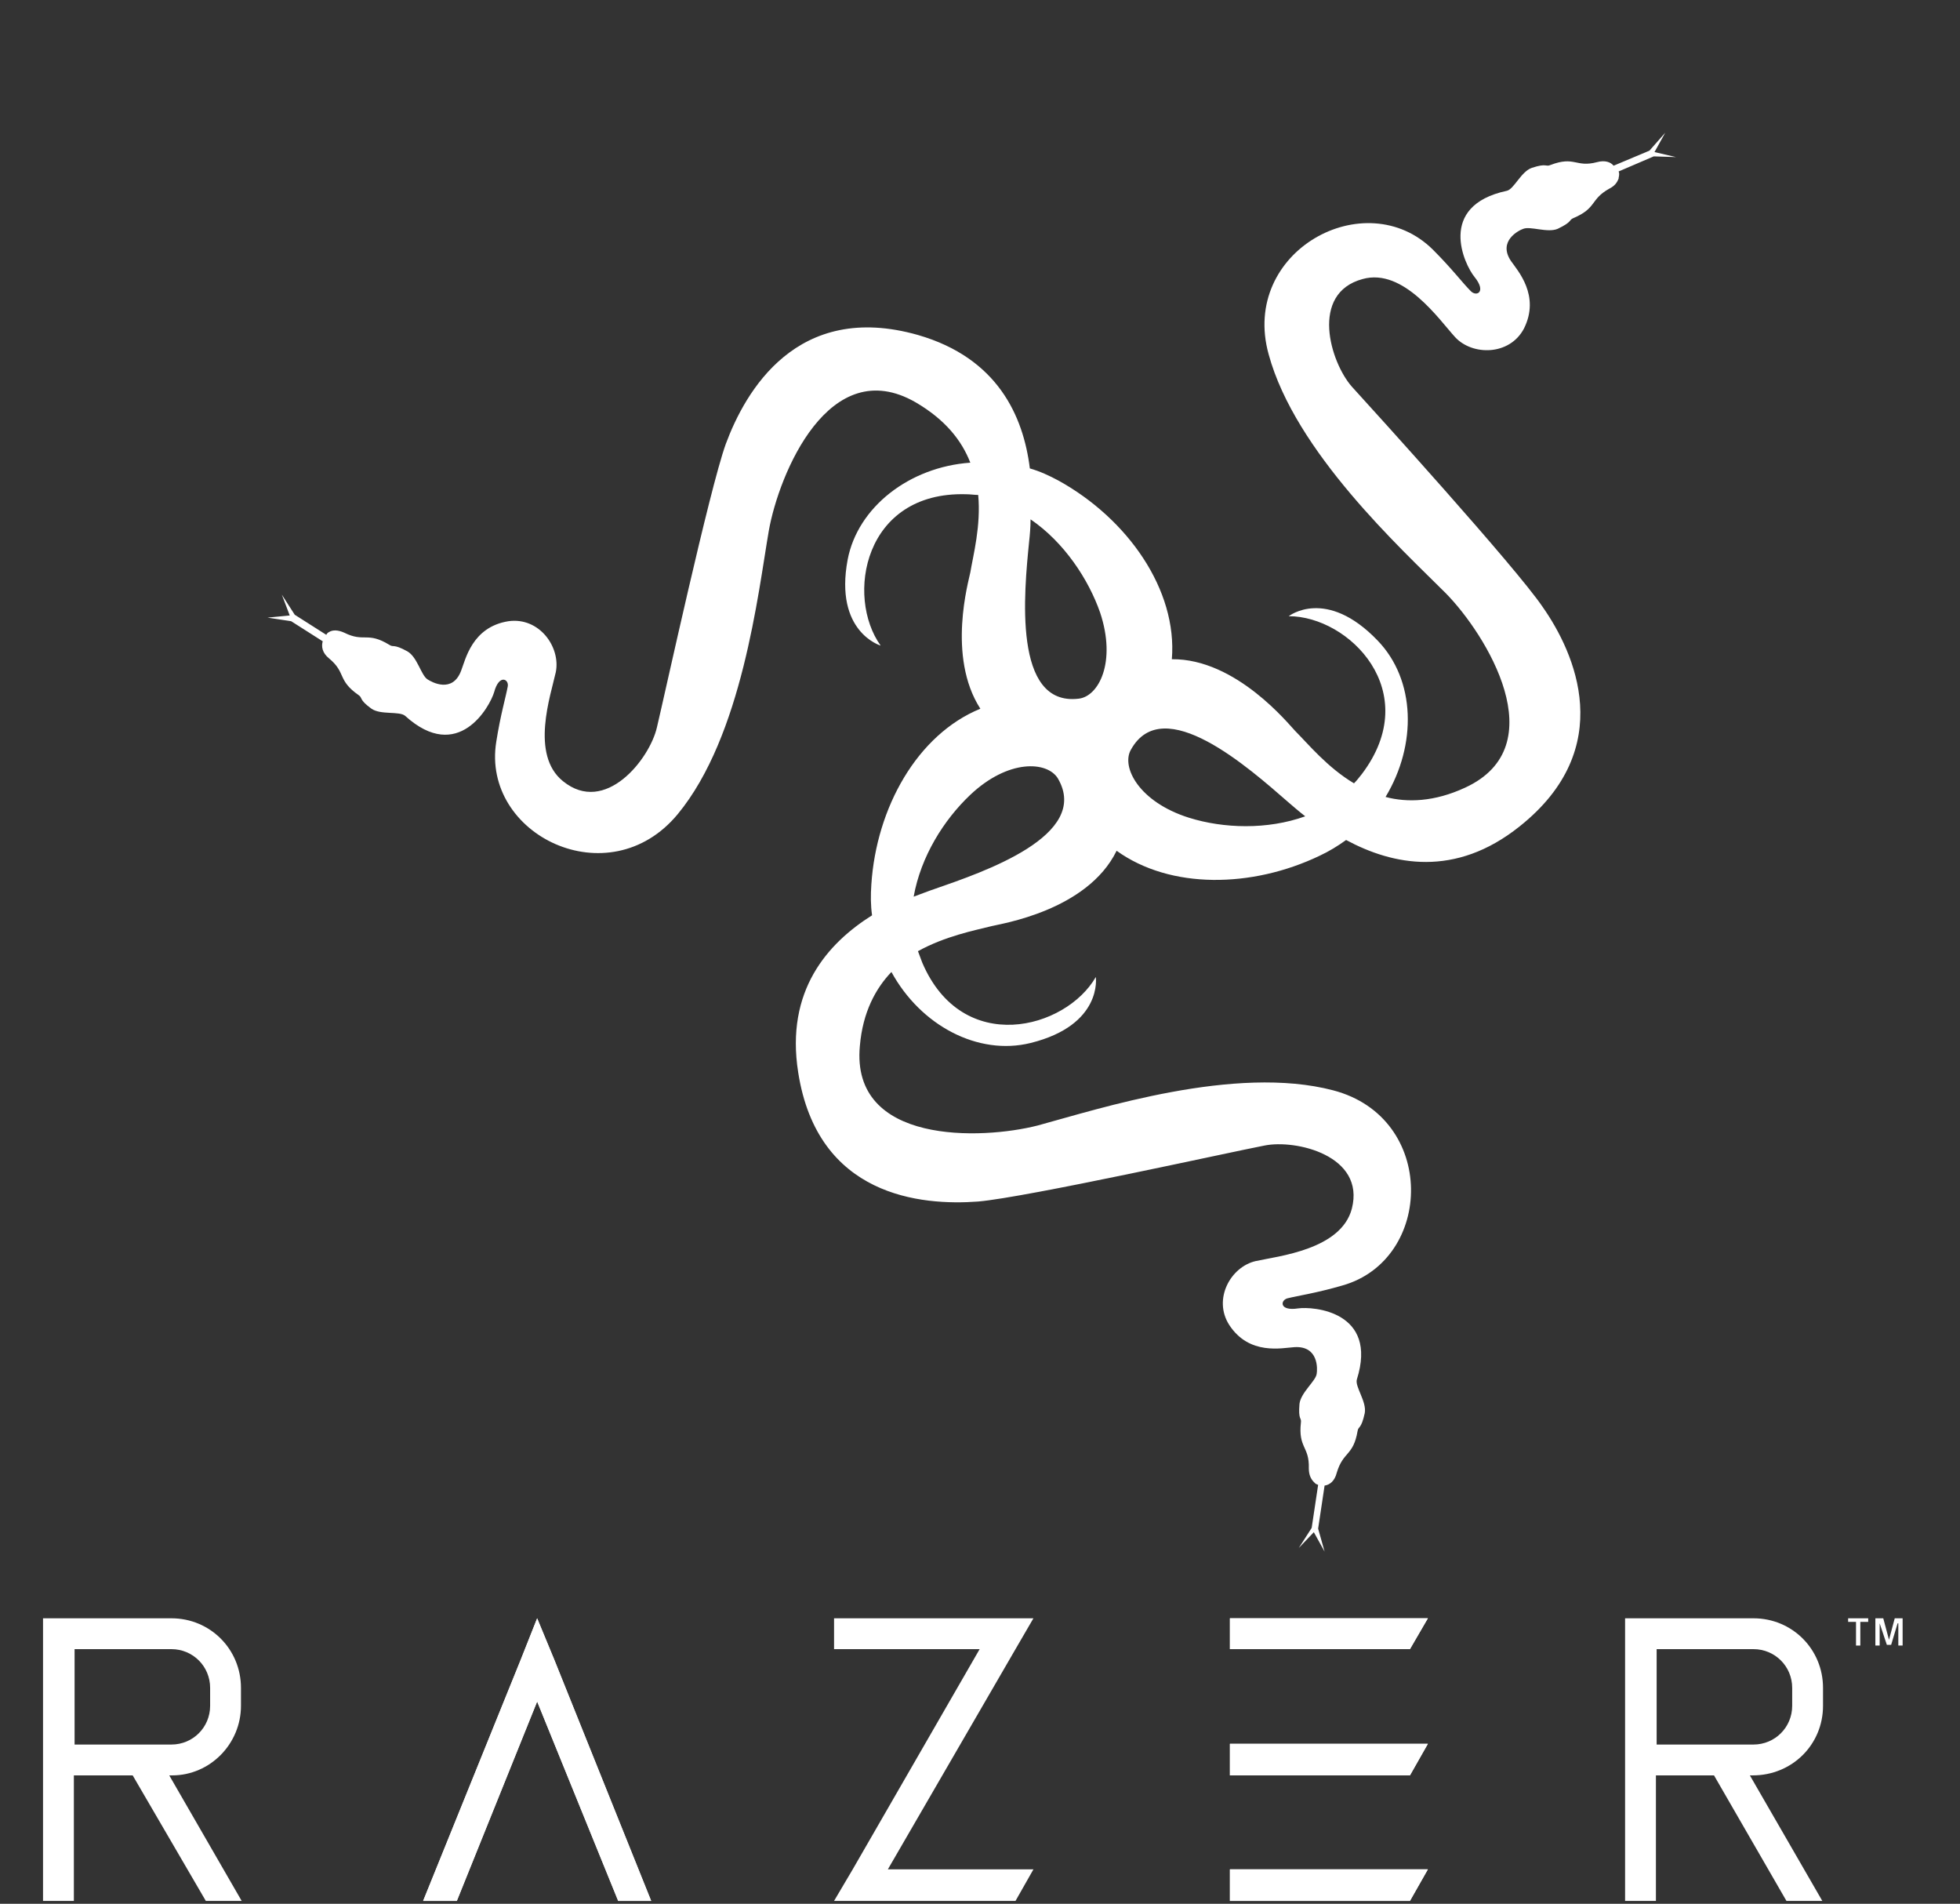 <?xml version="1.0" encoding="utf-8"?>
<!-- Generator: Adobe Illustrator 23.0.3, SVG Export Plug-In . SVG Version: 6.00 Build 0)  -->
<svg version="1.1" id="圖層_1" xmlns="http://www.w3.org/2000/svg" xmlns:xlink="http://www.w3.org/1999/xlink" x="0px" y="0px"
	 viewBox="0 0 273.3 265.4" style="enable-background:new 0 0 273.3 265.4;" xml:space="preserve">
<rect x="0" y="0" width="273.3" height="265.4" fill="#333333" stroke="none"/>
<style type="text/css">
	.st0{display:none;}
	.st1{display:inline;}
	.st2{fill:#FFFFFF;}
	.st3{display:inline;fill:none;stroke:#FFFFFF;stroke-width:3;stroke-miterlimit:10;}
	.st4{display:inline;fill:#FFFFFF;}
</style>
<g id="msi" class="st0">
	<g class="st1">
		<path class="st2" d="M82,261.6c1.2-3.2,2.3-6.1,3.3-9c2.7-7.1,5.4-14.2,8-21.3c1.7-4.6,0-6.9-4.9-6.6c-8.4,0.5-13.7,5.6-16.9,12.7
			c-3.3,7.3-5.8,15-8.7,22.5c-0.3,0.8-1.2,1.8-1.8,1.8c-6,0.1-12,0.1-18.4,0.1c0.3-1,0.4-1.7,0.7-2.3c5.5-14.6,11.1-29.2,16.6-43.8
			c0.6-1.5,1.3-2,3-1.9c6,0.3,9.5,2.2,12.7,7.4c2.3-1.1,4.6-2.4,7-3.4c6.6-3,13.6-4.4,20.9-3.9c5.3,0.4,8.9,2.6,11.6,7.4
			c0.6-0.3,1.3-0.6,1.9-1c8-4.4,16.4-7.1,25.7-6.4c1.6,0.1,3.3,0.4,4.9,1c6.3,2.3,8.7,7.4,6.4,13.7c-3.9,10.6-7.9,21.1-12,31.6
			c-0.3,0.7-1.3,1.6-1.9,1.7c-5.7,0.1-11.5,0.1-17.2,0.1c-0.3,0-0.6-0.2-1.1-0.3c1.5-4,2.9-7.9,4.4-11.8c2.3-6,4.6-12.1,6.9-18.1
			c1.8-4.8,0-7.2-5.1-6.8c-8.5,0.7-13.7,5.9-16.9,13.2c-3.1,7.1-5.6,14.4-8.3,21.7c-0.6,1.6-1.4,2.4-3.3,2.3c-5-0.1-10,0-14.9-0.1
			C83.7,261.8,83,261.7,82,261.6z"/>
		<path class="st2" d="M215.5,215.8c-0.5,1.3-0.9,2.3-1.3,3.4c-1.2,3.1-1.2,2.8-4.3,2.6c-6.4-0.5-12.8-0.9-19.2-1.1
			c-1.9,0-3.9,0.6-5.6,1.4c-3.8,1.7-4.2,5.7-0.7,7.9c3.3,2,6.9,3.6,10.4,5.4c0.9,0.5,1.9,1,2.8,1.4c8.7,4.4,6.5,12.8,1.5,17
			c-5.1,4.2-11,6.6-17.5,7.3c-10.6,1.3-21.2,0.6-31.7-1.2c-0.3-0.1-0.6-0.1-0.8-0.2c0-0.2-0.1-0.4,0-0.5c1.9-6.1,1.9-5.8,8.2-5.2
			c6,0.5,12,0.4,18,0.5c1.2,0,2.5-0.5,3.7-1c1.9-0.8,3.3-2.2,3.5-4.4c0.2-2.1-1.4-3.3-3-4.1c-4.2-2.2-8.5-4.3-12.7-6.4
			c-8.2-4.2-7-12-1.9-16.7c4.5-4.1,10-6.4,16-7.4c11.1-1.7,22.1-0.9,33.1,0.8C214.4,215.3,214.8,215.5,215.5,215.8z"/>
		<path class="st2" d="M239.1,225.8c-1.8,4.7-3.6,9.4-5.3,14c-2.5,6.7-5.1,13.3-7.5,20c-0.5,1.4-1.2,2-2.8,2c-5.8-0.1-11.6,0-17.7,0
			c1.6-4.2,3-8.1,4.5-12c2.6-6.9,5.2-13.8,7.9-20.6c0.3-0.8,1.4-1.8,2.3-1.9c6.1-0.8,12.2-1.5,18.3-2.1
			C238.8,225.3,238.9,225.5,239.1,225.8z"/>
		<path class="st2" d="M243.5,214.1c-0.7,1.9-1.4,3.9-2.2,5.8c-0.2,0.4-0.9,0.6-1.5,0.7c-6.1,0.6-12.3,1.2-18.4,1.8
			c-0.1,0-0.3-0.1-0.6-0.3c0.7-1.9,1.4-3.9,2.2-5.7c0.2-0.4,0.9-0.9,1.4-0.9c6.1-0.6,12.3-1.1,18.4-1.6
			C242.9,213.7,243.1,213.9,243.5,214.1z"/>
	</g>
	<path class="st3" d="M240.4,53.3c-0.8,13.3-2.4,26.6-5.5,39.6c-5.8,24.7-15.6,48.1-33.2,68.8c-14.5,17.1-33.5,29.5-56.7,37.4
		c-1.3,0.4-3.1,0.4-4.4,0c-13.7-4.7-26.1-11.1-37.2-19.3c-13.2-9.7-23.2-21.4-31.4-34.3c-9.3-14.6-15.5-30.1-19.7-46.2
		c-4.6-17.7-6.6-35.6-6.7-53.7c0-2,0.7-3.2,2.8-4.2c15.4-7.8,31.5-14.3,48.2-19.7c13.1-4.3,26.5-7.7,40.2-10.4
		c5.3-1.1,10.2-0.2,15.2,0.7c20.2,3.9,39.5,9.8,58.2,17.3c9.5,3.8,18.5,8.2,27.8,12.4c1.8,0.8,2.4,1.9,2.3,3.6
		C240.2,47.9,240.4,50.6,240.4,53.3z"/>
	<g class="st1">
		<path class="st2" d="M80.4,85c0.3-1.5,0.6-3.1,1.1-4.6c0.4-1.4,1-2.8,1.4-4.3c0.6-2.2-0.2-3.6-2.6-4.6c-1.3-0.5-2.7-0.9-3.9-1.5
			c-1.2-0.6-2.2-1.3-3.2-2c-1-0.6-2-1.3-2.9-2c-0.5-0.3-1.3-0.7-1.3-1.2c-0.2-3.4-2.1-5.2-6.2-5c3.4-1.6,8.5-0.1,9.6,2.8
			c1,2.5,3.4,3.2,5.7,4.2c0.2-0.1,0.4-0.2,0.6-0.3c-0.4-0.8-0.7-1.7-1.3-2.4c-2.1-2.7-3.2-5.4-1.3-8.6c0.2-0.4-0.3-1.3-0.7-1.6
			c-0.5-0.4-1.3-0.5-2.1-0.7c2.8-0.9,7.1,1.5,7.3,3.9c0,0.2,0.1,0.5,0,0.6c-3.2,2.6,0.1,4.6,1.3,6.9c0.1-1.1,0.1-2.2,0.2-3.3
			c0.2-2.3,0.6-2.6,3.3-2.6c0.4,0,1.1-0.9,1-1.2c-0.3-0.8-1-1.6-1.5-2.3c0.1-0.1,0.3-0.3,0.4-0.4c1.3,1.2,2.9,2.2,3.9,3.6
			c1.3,1.8,0.3,3.5-2.1,3.9c-2.3,0.4-2,2.1-1.7,3.2c0.3,1.2,1.1,2.5,2.2,3.1c0.7,0.4,2.6-0.3,3.4-1c2.3-2,4.3-4.3,6.5-6.4
			c0.2,0.1,0.4,0.2,0.5,0.3c-1.7,0.5-3.5,1-5.2,1.6c4.8-4.5,10.7-7.3,17.2-9c6.4-1.7,13-2.7,19.5-4c-2.3-0.3-4.9-0.7-7.5-1.1
			c0-0.1,0-0.2,0-0.4c7-1.2,14-2.5,20.5-3.6c-3.3-3.1-6.5-6.2-9.7-9.2c0.2-0.2,0.3-0.4,0.5-0.6c6.7,3.8,13.6,7.1,21.5,8.8
			c-6.8-4.4-12.8-9.4-15.6-16.8c0.6,0.5,1.2,1,1.7,1.5c6.5,6,13.8,11,22.7,13.9c2.8,0.9,5.5,1.2,8.5,0.7c2.1-0.4,4.5,0.3,6.7,0.8
			c0.7,0.1,1.3,1.2,1.6,1.9c1,2.5,2.2,4.8,6,4.5c0.4,0,1,0.2,1.1,0.5c1.1,1.7,2.5,1.8,4.4,1.1c0.5-0.2,1.3,0,1.8,0.3
			c1.7,1,3.3,2.1,4.9,3.3c0.9,0.6,1.6,1.4,2,2.4c-1.2-0.5-2.3-0.9-3.7-1.5c-0.5,2.5,0.2,5.1-2.1,7.3c-0.5-1.6-1-3-1.5-4.5
			c-1.9,1-3.7,2-5.7,3.1c0.1-0.6,0.1-0.8,0.2-1c0.3-0.7,0.6-1.5,1-2.2c-1.1-0.2-2.2-0.7-3.1-0.5c-2.1,0.5-4,1.3-6,2
			c-1.8-2.1-2.7-2.4-4.7-1.1c-1.1,0.7-1.3,1.5-0.1,2.2c0.8,0.5,1.9,0.7,2.9,0.9c1.5,0.4,3.2,1.1,4.6,0.9c3.7-0.5,3.9,2.4,5.4,3.8
			c0.9,0.8,1.5,0.8,2.2,0.1c0.7-0.6,1.1-1.4,1.6-2.2c1.7,2.1,3.5,4.4,1.5,7c-0.9,1.2-2.3,2.1-3.9,3.4c-0.5-3.8-1.2-4.3-5-3.8
			c-1.5,0.2-3,0.4-5.1,0.7c1.7-1.3,2.9-2.2,4.3-3.3c-2.8-1.3-5.1-2.4-8-2.3c-1.1,0-2.2-0.1-3.3,0c-1.5,0.1-3.2,0.1-4.5,0.6
			c-3.7,1.3-7.8,0.6-10.3-2.1c-2.1-2.2-1.5-5.4,1.4-7.1c0.8-0.5,1.6-0.9,2.6-1.4c-4.5,0-5.8,1-7.7,5.7c-2.1-0.4-4.3-0.8-6.5-1.1
			c-11.9-1.5-23.4-0.9-34.3,4c-11.8,5.3-18.4,14.2-21.9,25C87,102,89.5,112.8,97,122.9c0.4,0.5,0.7,1,0.8,1.7
			c-7-4.7-11.5-11.1-15.1-18.4c-0.4,0.7-0.6,1.1-0.8,1.5c-0.2,0.4-0.3,0.8-1,1.4c-0.4-0.8-0.9-1.6-1.1-2.5
			c-0.9-3.7-0.1-7.3,1.1-10.8c1.7-4.8,3.7-9.5,5.7-14.6c-2,1.4-3.8,2.7-5.5,4C80.8,85.1,80.6,85.1,80.4,85z M178.2,50.5
			c0.2-0.2,0.3-0.4,0.5-0.6c-0.3-2.2-1.1-2.6-5.2-1.9C175.1,48.9,176.7,49.7,178.2,50.5z"/>
		<path class="st2" d="M174.6,162.9c-3.9-0.3-6.4-2.6-7.8-7.1c-0.8,0.4-1.6,0.6-2.3,1c-1.2,0.8-2.3,1.6-3.5,2.4
			c-2.8,1.9-5.8,2.8-9.4,2c-2.2-0.5-2.3-0.2-2.4,1.8c0,1.1-0.5,2.2-1.1,3.2c-0.9,1.5-2.1,3-3.2,4.6c-2.5-3.4-1.6-6.7,0.6-10.5
			c-1.8,0.3-3.2,0.3-4.3,0.7c-3.2,1-5.7,0.7-7.5-2.1c-0.2-0.3-0.8-0.5-1.7-1.1c0.3,4-3.4,4.7-5.9,6.4c-1,0.7-1.9,1.6-2.9,2.4
			c-1.5-2.8-0.1-5.8,5.1-10.6c-2.3-0.4-4.6-0.4-6.3-1.2c-1.6-0.8-2.6-2.5-4-4c-0.9,3.2-4.5,3.1-7.3,4.3c-1.4,0.6-2.8,1.4-4.5,2.3
			c0.8-5.1,3.8-8.5,9.6-10.1c-2.5-1.8-4.8-3.1-6.6-4.8c-2.2-2-0.1-4.5,0-6.8c-0.5,0-0.8,0-0.8,0c-1.3,2.8-4.4,3.1-7.1,4.1
			c-2.2,0.8-4.2,2-6.3,3c-0.4-4.8,3.8-9.3,11-11.1c-1.4-0.6-2.5-1.1-3.2-1.5c1.3-3.3,2.6-6.5,3.7-9.9c1.2-3.8,4.8-4.4,8.5-5.1
			c0.5-0.1,1-0.1,1.6-0.1c2.8-0.2,5.6-0.1,7,2.4c1.5,2.6,1.2,5.2-0.5,7.6c-1.7,2.4-4.3,3.1-7.3,2.9c-2.8-0.2-4.3-1.9-3.6-4.2
			c0.7,0.4,1.3,0.8,2.1,1.1c1.4,0.5,2.9,0.7,3.7-0.7c0.8-1.5-0.4-2.3-1.8-2.8c-2.7-0.9-7,0.9-7.9,3.3c-0.7,1.9,0.4,3.8,2.6,4.5
			c4.3,1.4,8.2,0.5,11.8-1.9c0.6-0.4,1.2-0.9,2.3-1.6c0,1.6,0,2.7,0,3.9c0,1.3,0.2,2.7,1.8,3c1.4,0.3,3.4,0.4,4.4-0.3
			c1.2-0.8,1.6-2.4,2.3-3.8c0.1-0.2-0.5-0.7-0.9-1c-1.6-1.5-1.4-3.4,0.6-4.3c1.7-0.8,3.7-1.2,5.7-1.4c-1,0.8-2.1,1.7-3.3,2.6
			c3.7,1.5,3.9,2.2,2.1,5c-0.5,0.8-1.1,1.6-1.8,2.6c4.6-1.3,7-3.9,5.8-5.8c2.2-2.7,7.6-3.2,10.4-0.9c-0.6-0.1-0.9-0.1-1.2-0.2
			c-3.2-0.6-3.3-0.4-3.9,2.3c-0.7,3.2-3.6,4.6-6.6,5.9c-0.9,0.4-1.8,1-2.5,1.7c2.8,0.6,5.4,1,7.9-0.7c3.3-2.3,9-1.6,11.1,1.6
			c-0.7-0.3-1.3-0.4-1.8-0.6c-2.9-1-4.6-0.7-6.5,1.5c-1,1.2-2,1.8-3.7,1.4c-0.6-0.2-1.6,0-2.2,0.3c-2.2,1.1-4.4,1-6.7,0.4
			c-1.5-0.4-3.1-0.5-4.6-0.5c-3.2,0-4.6,1.8-3.7,4.4c2.2,5.8,7.1,8.8,13.8,9.4c11.8,1.1,22.9-1.1,33.2-6.2c4.5-2.2,7.3-5.8,9.9-9.6
			c3.5-5.2,6.6-10.5,8.3-16.4c0.7-2.2,1-4.5,1-6.7c0-4.4-3-7.4-8-7.6c-3.9-0.2-7.9,0.2-11.9,0.5c-0.6,0-1.3,0.8-1.5,1.4
			c-0.4,1.3-0.2,2.7,1.4,3.2c1.8,0.6,3.7,0.8,5.6,1.1c0.7,0.1,1.4,0,2.6,0c-8.7,6.3-24.8,1.6-27.5-7.7c0.5,0.5,0.9,1,1.4,1.5
			c2.8,2.6,5.9,4.6,10.2,4.6c1.5,0,2.7-0.4,2.8-1.9c0.1-1.3,0-2.5-2-3c-4.6-1.1-7.6-3.5-8-7.9c0-0.3,0-0.5,0-0.8
			c0-0.1,0.1-0.2,0.4-0.7c0.4,0.9,0.6,1.5,0.9,2.1c0.8,2,2.2,3.4,4.3,4.2c3.7,1.4,8.3-0.5,8.9-3.9c0.1-0.8-0.6-2.2-1.4-2.6
			c-2.3-1.1-4.9-1.8-7.4-2.7c-0.8-0.3-1.7-0.4-2.8-0.7c8.6-1.8,20,2.5,21.8,8.6c-1.8-0.1-3.7-0.3-5.5-0.4c-0.6,0-1.4-0.1-1.7,0.1
			c-0.8,0.6-1.3,1.4-1.9,2.1c0.7,0.3,1.5,0.8,2.2,0.8c2.9-0.1,5.8-0.5,8.7-0.7c4.5-0.3,8.7,0.2,11.3,3.7c2.6-1.5,5.1-2.9,7.6-4.3
			c0.6,2.6-0.8,5-3.5,5.6c-2.1,0.5-2.6,1.3-1.7,2.9c1,1.8,0.3,3.4-0.7,5c-0.7,1.2-1.2,2.5-1.8,3.9c3.5-0.5,6.5-1,9.8-1.5
			c-1.3,3.1-4.3,4.7-7.7,4.3c-1.9-0.2-2.7,0.2-3,1.9c-0.5,3.3-2.1,6.2-5,8.5c-0.7,0.5-1.1,1.3-1.8,2.1c3.7,0.7,7,1.3,10.3,1.8
			c-1.7,2.4-5.9,3.4-9.3,2.2c-3-1-3-1-3.9,1.7c-0.5,1.4-1,2.7-1.3,4.1c-0.8,4.5-4.6,6-9,7c-1.4,0.3-2.9,0.6-4.3,1
			c-0.9,0.3-1.8,1-0.7,1.7c1.6,1,2,2.3,2.4,3.8C173.3,160.5,174,161.6,174.6,162.9z"/>
		<path class="st2" d="M170.7,78.1c-14.6,10.9-30.8,16.7-50.5,11.3c6.1,3.7,12.9,5.1,20.2,5c7.3-0.1,14.1-2,20.9-4.8
			c-3.1,3.6-14.5,7.7-22.2,7.9c-8.4,0.2-15.8-2.3-23.1-5.4c-0.2,0.1-0.4,0.3-0.6,0.4c0.7,0.9,1.2,1.9,2,2.6c4.8,3.8,10.6,6,17,7
			c3.4,0.5,6.9,0.5,10.3,0.8c-6.2,1.2-12.2,0.8-18.3-0.5c-6.2-1.3-10.8-5-15.6-8.3c-0.2,0.3-0.5,0.5-0.7,0.8
			c3.9,7,9.1,12.9,18.2,15.5c-5.6,1.6-16.2-5.7-23.7-15.8c0.6,1.8,1.1,3.6,1.9,5.3c2.4,4.6,6,8.5,10.4,11.9c0.5,0.4,0.8,0.9,1.2,1.3
			c-0.6,0.3-1.1,0.8-1.8,1c-2.2,0.5-4.5,0.9-6.8,1.3c-2.2,0.4-3.5,1.6-4.2,3.4c-0.9,2.2-1.8,4.4-2.7,6.6c-0.2,0.4-0.5,0.7-1.1,1.5
			c-1.2-2-2.4-3.7-3.3-5.6c-3.7-7.3-5.9-14.8-5.7-22.9c0.4-13.9,11.7-28,26.5-33.1c0.2-0.1,0.4-0.1,0.9-0.1
			c-2.3,2.5-4.6,4.7-6.6,7.2c-1.8,2.3-5.2,4.1-3.8,8.3c1.8-1.5,3.3-2.7,4.9-4c3.1,5.1,8.8,5.8,14.4,5.8c11.9,0,23.1-2.6,33.2-8.2
			c2-1.1,3.7-2.5,6-3.6c-0.3,0.4-0.6,0.9-0.9,1.3c-6.5,6.7-15,10.6-24.6,12.3c-5.7,1-11.6,1-17.3,1.4c-0.9,0.1-1.9,0-2.9,0
			c-0.1,0.2-0.1,0.4-0.2,0.5c1.3,0.4,2.5,0.9,3.8,1.1c11.2,2,21.9,0.3,32-3.9c4.2-1.7,8.2-3.9,12.3-5.9
			C170.5,77.7,170.6,77.9,170.7,78.1z"/>
	</g>
</g>
<g id="corsair" class="st0">
	<path class="st4" d="M95,63.3C81.2,62.6,64.9,71.8,59.7,75c8.1,9.7,10.5,30.2,11.2,38.9c14.6-14.7,25.8-15.6,33-13.9
		c-0.3-6.7-1.3-24.1-6.3-36C96.7,63.5,95.9,63.3,95,63.3 M90.7,114.4C71.6,119,61,125.8,58.2,127.7c0.6,3.6,0.8,7.6,0.8,11.6
		c0,21-6,45.2-8.8,55.4c13-10.4,24.8-18,35.1-22.7C88.7,155.6,92.7,132.5,90.7,114.4 M169,166.2c3.9-5.2,6.6-10.5,8.4-16.1
		c-5,1.5-10.9,3.8-17.5,7.3C164.9,159.7,167.6,163.5,169,166.2 M135.6,43c-15.6-1-33.9,8.6-39.4,11.6c1.5,1.8,2.8,4.1,3.9,6.5
		c0.4,0.8,0.7,1.7,1.1,2.7c0.4,1.1,0.8,2.2,1.1,3.4c3.6,11.4,4.6,25,4.9,31.6c1.3-1.3,2.5-2.4,3.8-3.4c0.6-0.4,1.1-0.8,1.5-1.3
		c0.6-0.4,1.1-0.8,1.5-1.3c9.8-7.6,19.2-10.5,27.9-8.8C142,78.8,141.3,57.7,135.6,43 M126.5,98.4c-4.5,1.1-8.4,2.4-11.9,3.8
		c-0.6,0.1-1.1,0.4-1.7,0.6c-1.1,0.4-2.1,0.8-3.1,1.3c-0.7,0.3-1.4,0.6-2.1,0.8c-1.3,0.6-2.4,1-3.4,1.5c-0.1,0-0.3,0.1-0.4,0.1
		c-2,1-3.6,1.8-5.2,2.7c-2,1-3.4,2-4.2,2.5c-0.3,0.1-0.6,0.4-0.8,0.6c0,0.4,0.1,0.8,0.1,1.4c0.4,3.8,0.7,7.6,0.7,11.6
		c0,15.3-2.8,32-5.8,44.9c-0.1,0.7-0.3,1.3-0.4,2c-0.1,0.7-0.3,1.4-0.4,2.1c-1.3,5.3-2.5,10-3.4,13c13.2-10.5,25-18.5,35.5-23.8
		C124.4,145.3,129,118.7,126.5,98.4 M145.3,88.2c-0.7,0.3,2.7-1.1,2.7-1.1 M188.9,26.7c-2.9-4.9-6.7-7.6-11.2-8
		c-17.7-1.5-38.7,9.7-44.7,13c1.8,2.2,3.5,5,4.8,8.1c0.3,0.6,0.6,1.3,0.8,2c0.3,0.7,0.6,1.4,0.7,2.1c3.1,8.6,4.6,18.5,5.3,26.6
		c0.4,4.2,0.6,8,0.7,10.5c0.3-0.3,0.6-0.6,0.8-0.8c0.6-0.6,1.1-1.1,1.7-1.5c24.8-22.3,40-14,46.8-10.4c0.4,0.3,1,0.6,1.4,0.7
		c0.1-1.3,0.3-3.5,0.3-6.3C196.6,53.4,195,37,188.9,26.7 M145.3,88.2c-3.6,1.5-6.7,3.1-9.1,4.3c-2,1.1-3.6,2.1-4.8,2.8
		c-0.8,0.6-1.4,0.8-1.8,1.1c0,0.3,0.1,0.7,0.1,1c0.6,4.3,0.8,8.8,0.8,13.6c0,17.1-3.2,36-6.5,50.5c-0.1,0.7-0.3,1.4-0.4,2.1
		c-0.1,0.7-0.3,1.4-0.4,2.1c-1.4,6.2-2.8,11.2-3.8,14.7c11.9-9.5,22.3-16.7,31.4-22c0.8-0.4,1.7-1,2.4-1.4c0.7-0.4,1.5-0.8,2.2-1.3
		c8.8-4.9,16.4-7.9,22.9-9.5c0.7-0.1,1.3-0.3,2-0.4c0.6-0.1,1.1-0.3,1.8-0.4c7.9-1.5,13.7-1.1,18.1,0.4c7.7,2.5,11.4,7.7,13,11.1
		c9.7-12.6,12.9-27.1,12.9-40.4c0-20.3-7.2-37.9-9-42.2c-31.8,0.6-54.7,7-69.1,12.9 M45.1,252.8l-0.4,6.3c-3.9,1.8-7.2,4.2-16.6,4.2
		c-13.5,0-22.4-8.6-22.4-22.2c0-14.6,10.1-20.9,22.4-20.9c4.5,0,8.8,1.1,13,2.1c0.4,0.1,1.8,0.3,2.4,0.3v11.5h-2.2
		c-0.8-6.9-5.3-11.1-12.3-11.1c-8.8,0-13.7,8-13.7,18.4c0,9.3,5.6,18.9,15.8,18.9c5,0,10.9-2.7,12.9-7.9h1.1 M89.4,241.8
		c0,13.9-7.9,21.7-21.2,21.7c-14.2,0-21.2-7.4-21.3-21.9c0.1-13.7,7.4-21.2,21.7-21.2C82.1,220.4,89.4,228,89.4,241.8z M56.6,240.6
		c0,14.7,5.5,20.3,11.9,20.3c8.3,0,11.4-8.7,11.4-17.4c0-14.6-5.5-20.5-11.9-20.3C61.2,223,56.6,228,56.6,240.6 M95.3,259.1v-34.4
		l-5.8-1.1v-2.2h19.1c9,0,15.1,2.7,15.1,11.2c0,5.6-4.1,8.6-7,10.2c4.9,12.1,9.4,18.4,12.8,19.2l-0.7,1.5l-12.1-2.7
		c-3.4-5-6.2-10.4-8.7-15.8c-1.4,0.1-2.8,0.1-4.1,0v14l6,1.1v2.2H89.6v-2.2L95.3,259.1z M103.9,242.2c1,0.4,2,0.4,2.9,0.4
		c5.2,0,8.3-3.2,8.3-8.3c0-7.9-3.9-10.4-10.5-10.4h-0.8v18.2 M155.9,233.1h-2.1c-0.4-5.2-2.5-10-8.4-10c-3.8,0-6.6,2-6.6,6
		c0,10.4,19.5,6.3,19.5,21.5c0,7.6-6.3,12.9-14,12.9c-4.1,0-8.3-1.1-11.9-3.2c0-3.4,0-6.9-0.4-10.2h2.4c0.7,5.2,3.1,10.8,9.5,10.8
		c4.6,0,7.4-2.7,7.4-7.2c0-8.7-18.9-7.3-18.9-20.5c0-8.6,5.5-12.8,13.6-12.8c3.4,0,6.9,1.1,10,2.5V233.1 M157.7,262.5v-2.2l4.8-1.1
		l14.3-38.7h5.2l14.9,38.7l4.8,1.1v2.2h-20.1v-2.2l5.5-1.1l-3.9-10.8h-13l-3.6,10.8l5.5,1.1v2.2H157.7z M171.1,245.1h10.7l-5.6-14.3
		L171.1,245.1 M218.3,224.8v34.4l5.8,1.1v2.2h-20.2v-2.2l5.8-1.1v-34.4l-5.8-1.1v-2.2h20.2v2.2L218.3,224.8 M233.1,259.1v-34.4
		l-5.8-1.1v-2.2h19.1c9,0,15.1,2.7,15.1,11.2c0,5.6-4.1,8.6-7,10.2c4.9,12.1,9.4,18.4,12.8,19.2l-0.7,1.5l-11.9-2.7
		c-3.4-5-6.2-10.4-8.7-15.8c-1.4,0.1-2.8,0.1-4.1,0v14l6,1.1v2.2h-20.5v-2.2L233.1,259.1z M241.6,242.2c1,0.4,2,0.4,2.9,0.4
		c5.2,0,8.3-3.2,8.3-8.3c0-7.9-3.9-10.4-10.4-10.4h-0.8V242.2"/>
</g>
<g id="log" class="st0">
	<g class="st1">
		<g>
			<g>
				<path class="st2" d="M405,222.4c-0.3-0.4,0-0.8,0.4-0.9c0.9-0.3,1.4-0.4,1.4-0.9c0-5.9,0.3-6.3-0.6-6.4
					c-3.9-0.1-7.9,0.3-11.7-0.3h-0.1c-7.1-2.2-15.5,0.1-20,6.2c-5.3,6.7-4.8,17.3,1.2,23.3c6.3,6.7,17.6,7.3,24.9,1.7
					C407.4,239.9,409.3,229.6,405,222.4z M392.3,240c-4.9,1.8-10.8-1.2-12.4-6.2c-1.7-4.8,1.2-10.4,5.9-12c4.6-1.7,10.3,0.8,12,5.3
					C400.1,232,397.4,238.4,392.3,240z"/>
			</g>
		</g>
	</g>
	<g class="st1">
		<g>
			<g>
				<path class="st2" d="M328.5,200.6c0-0.4-0.3-0.6-0.6-0.6c-2.4,0-4.8,0-7.2,0c-0.4,0-0.6,0.3-0.6,0.6c0,15.5,0,31,0,46.5
					c0,0.4,0.3,0.6,0.6,0.6c2.4,0,4.8,0,7.2,0c0.4,0,0.6-0.3,0.6-0.6C328.7,231.7,328.7,216.1,328.5,200.6z"/>
			</g>
		</g>
	</g>
	<g class="st1">
		<g>
			<g>
				<path class="st2" d="M399.2,249.9c-0.4,0-0.6,0.3-0.6,0.5c-0.1,1.3-0.4,2.7-1,3.9c-4,8.4-17.4,6.4-18.2-3.9
					c0-0.4-0.3-0.6-0.6-0.6c-2.4,0-4.9,0-7.3,0c-0.4,0-0.6,0.3-0.6,0.6c0.1,15.2,18.5,22.5,29.9,13.4c4.1-3.2,6.3-8.2,6.6-13.4
					C407.4,249.7,407,249.9,399.2,249.9z"/>
			</g>
		</g>
	</g>
	<g class="st1">
		<g>
			<g>
				<path class="st2" d="M365.8,221.9c-3.7-6.6-11.7-9.9-19.1-8.6c-3.3,0.5-6.6,2.1-9,4.2c-7,5.9-7.9,17.4-2.1,24.5
					c8.6,11.2,28.5,8.1,32.1-6.6C368.6,230.9,368.1,226,365.8,221.9z M355.2,239c-4.5,3.1-11.3,1.4-13.8-3.5
					c-3.1-5.2,0.1-12.6,6.1-13.9c3.9-1,8.2,0.6,10.3,4C360.9,229.9,359.6,236.3,355.2,239z"/>
			</g>
		</g>
	</g>
	<g class="st1">
		<g>
			<g>
				<path class="st2" d="M505,236.6c-2.8,3.1-7.3,4.9-11.3,3.3c-4.9-1.5-7.5-7.3-5.8-12.1c1.5-5.5,9.7-10.2,17.3-2.6
					c0.3,0.3,0.6,0.3,0.9,0c1.7-1.7,3.3-3.3,5-5c0.3-0.3,0.3-0.6,0-0.9c-8.5-9.5-22.5-7.6-28.7,0.6c-5.7,7.3-4.5,18.9,3,24.7
					c7.5,6.2,19.7,5.2,25.8-2.3c0.3-0.3,0.1-0.6,0-0.9C506,236.6,505.6,235.9,505,236.6z"/>
			</g>
		</g>
	</g>
	<g class="st1">
		<g>
			<g>
				<path class="st2" d="M446.9,217.5c-8.1,7.1-7.9,21.8,1,28.1c7.9,5.4,19.4,4,26.1-2.7c0.3-0.3,0.3-0.6,0-0.9
					c-5.2-4.9-5.2-5.4-5.8-4.8c-6.8,6.6-15.2,4.9-17.9-1.8c-0.5-1.4,0.6-0.8,25.1-0.9c0.4,0,0.6-0.3,0.6-0.6
					C477,212.6,456.7,208.6,446.9,217.5z M466.3,227.4c-5.3,0-10.6,0.1-15.7,0c-0.4,0-0.8-0.5-0.6-0.9c2.7-6.8,10-7.1,14-4.2
					c1.4,1,2.3,2.6,3,4.2C467.1,227,466.9,227.4,466.3,227.4z"/>
			</g>
		</g>
	</g>
	<g class="st1">
		<g>
			<g>
				<path class="st2" d="M546.8,228.6c0-16.5-15.6-18.4-22.9-12.4c-0.4,0.4-1,0-1-0.5c0-5,0-10,0-15.1c0-0.4-0.3-0.6-0.6-0.6
					c-2.4,0-4.9,0-7.3,0c-0.4,0-0.6,0.3-0.6,0.6c0,15.6,0,31,0,46.6c0,0.4,0.3,0.6,0.6,0.6c2.4,0,4.9,0,7.3,0c0.4,0,0.6-0.3,0.6-0.6
					c0-6.1,0-12.1,0-18c-0.1-9.8,15.7-10.8,15.3,0c0,6.1,0,12.1,0,18c0,0.4,0.3,0.6,0.6,0.6c7.7,0,8,0.3,8-0.6
					C546.8,240.9,547,234.8,546.8,228.6z"/>
			</g>
		</g>
	</g>
	<g class="st1">
		<g>
			<g>
				<path class="st2" d="M412.9,199.2c-4.2,1.2-5.2,7.7-1.4,10c3.3,2.4,8.9-0.1,8.9-4.4C420.7,201,416.5,197.9,412.9,199.2z"/>
			</g>
		</g>
	</g>
	<g class="st1">
		<g>
			<g>
				<path class="st2" d="M418.3,214.1c-2.4,0-4.8,0-7.2,0c-0.9,0-0.5-1.4-0.6,33c0,0.4,0.3,0.6,0.6,0.6c2.4,0,4.8,0,7.2,0
					c0.4,0,0.6-0.3,0.6-0.6C418.9,212.6,419.2,214.1,418.3,214.1z"/>
			</g>
		</g>
	</g>
	<g class="st1">
		<g>
			<g>
				<path class="st2" d="M439.3,214.1c-3.2,0-3.9,0.3-3.9-0.6c-0.1-9.4,0.3-9.8-0.6-9.8c-2.4,0-4.8,0-7.2,0c-0.4,0-0.6,0.3-0.6,0.6
					c0,3,0,6.1,0,9c0,0.4-0.3,0.6-0.6,0.6c-3.2,0-3.9-0.1-3.9,0.6c0,6.4-0.1,7,0.6,7c1,0,2.1,0,3.2,0c0.4,0,0.6,0.3,0.6,0.6
					c0,8.2,0,16.6,0,24.9c0,0.4,0.3,0.6,0.6,0.6c2.4,0,4.8,0,7.2,0c0.4,0,0.6-0.3,0.6-0.6c0-26.3-0.3-25.5,0.6-25.5
					c3.2,0,4,0.1,4-0.6C439.9,214.7,440.2,214.1,439.3,214.1z"/>
			</g>
		</g>
	</g>
	<g class="st1">
		<g>
			<g>
				<path class="st2" d="M517.1,70.2h-29.2c-2.2,0-4,1.8-4,4s1.8,4,4,4h26.9v72.2h-29.1v-37.5c0-3.1-2.4-5.5-5.5-5.5h-37.5V78.3
					h26.8c2.2,0,4-1.8,4-4s-1.8-4-4-4h-29.2c-3.1,0-5.5,2.4-5.5,5.5v33.9c0,3.1,2.4,5.5,5.5,5.5h37.5v37.5c0,3.1,2.4,5.5,5.5,5.5
					h33.9c3.1,0,5.5-2.4,5.5-5.5V75.8C522.6,72.6,520.2,70.2,517.1,70.2z"/>
			</g>
		</g>
	</g>
	<g class="st1">
		<g>
			<g>
				<path class="st2" d="M382.1,81.1c-0.4,2.2,1,4.2,3.2,4.5c2.2,0.4,4.2-1,4.5-3.2c3.7-22.5,23.2-39.4,46.1-40.1
					c3-0.1,5.3-2.4,5.3-5.4v-34c0-1.4-0.6-2.8-1.7-3.9c-1-1-2.4-1.5-3.9-1.5c-50.2,0.9-91.3,41.7-91.3,92.8s41.1,92.1,91.3,92.8
					c0,0,0,0,0.1,0c3.1,0,5.4-2.6,5.4-5.4V144c0-3-2.3-5.4-5.3-5.4c-22.4-0.6-41.7-17-45.8-39c-0.4-2.2-2.4-3.6-4.6-3.1
					c-2.2,0.4-3.6,2.4-3.1,4.6c4.6,24.6,25.5,43.5,51,45.3v29.1c-44.9-2.1-81-39.7-81-84.9s36.2-82.8,81-84.9v29.1
					C407.7,36.4,386.4,55.6,382.1,81.1z"/>
			</g>
		</g>
	</g>
</g>
<g id="razer">
	<g>
		<path class="st2" d="M233.7,21.9l-3-0.7l1.5-2.7L230,21l-5,2.1c-0.4-0.5-1.2-0.8-2.3-0.5c-3,0.8-3.1-0.9-6.5,0.4
			c-0.7,0.3-0.5-0.3-2.6,0.4c-1.5,0.5-2.5,3-3.5,3.2c-9.8,2.1-5.9,10.3-4.5,12c1.7,2.1,0.3,2.8-0.5,2c-1.2-1.2-2.6-3.1-5.3-5.8
			c-9.4-9.3-26.9,0.2-22.9,14.6c3.7,13.6,18.5,27.1,24.7,33.3c5.6,5.7,15.3,21.3,2.7,27.1c-4.3,2-8.1,2.1-11.1,1.3
			c4.4-7.3,4.2-16.3-1.1-21.8c-7.2-7.5-12.4-3.4-12.4-3.4c8.4,0,18.9,10.5,10.2,22c-0.4,0.5-0.7,0.9-1.1,1.3
			c-3.7-2.2-6.4-5.5-8.2-7.3c-0.8-0.8-8.2-10.1-17.2-10c0.8-9.7-6.2-19.6-15.8-24.9c-1.3-0.7-2.6-1.3-4-1.7
			c-0.9-7.3-4.5-15.4-15.6-18.6c-16.9-4.8-24.1,7.9-26.8,15.2c-2.3,6.4-8.5,34.9-9.6,39.5c-1,4.4-7.2,12.3-13.1,7.5
			c-4.6-3.7-1.7-12-1-15.2c0.7-3.5-2.3-7.7-6.6-7.1c-5.1,0.8-6,5.4-6.6,6.9c-1.2,3.2-4.1,1.6-4.7,1.2c-0.9-0.6-1.4-3.1-2.8-3.9
			c-2-1.1-1.9-0.5-2.5-0.9c-3.1-1.9-3.5-0.3-6.3-1.7c-0.9-0.4-1.6-0.4-2.1-0.1c-0.2,0.1-0.3,0.2-0.4,0.4l-4.4-2.8l-1.8-2.8l1.1,2.9
			l-3.1,0.3l3.3,0.5l4.4,2.8c-0.2,0.7-0.1,1.6,0.9,2.4c2.4,2,1.1,3,4.1,5.1c0.6,0.4,0,0.6,1.8,1.9c1.3,0.9,3.9,0.3,4.7,1
			c7.4,6.7,11.8-1.3,12.4-3.3c0.7-2.6,2.1-1.8,1.9-0.8c-0.3,1.6-1,3.9-1.6,7.7c-2.1,13,15.7,21.7,25.3,10.1
			c9-10.9,11.2-30.8,12.7-39.5c1.4-7.9,8.4-24.9,20.5-17.9c4.1,2.4,6.4,5.3,7.6,8.4c-8.5,0.6-15.7,6.2-17.1,13.5
			c-1.9,10.1,4.6,12,4.6,12c-4.9-6.8-2.4-21.5,11.9-21.1c0.6,0,1.2,0.1,1.7,0.1c0.4,4.3-0.7,8.4-1.1,10.8c-0.2,1.1-3.3,11.7,1.4,19
			c-8.8,3.6-14.5,13.8-15.2,24.5c-0.1,1.5-0.1,2.9,0.1,4.3c-6.2,3.9-12.1,10.5-10.3,21.9c2.7,17.3,17.1,18.6,25.1,18
			c6.8-0.6,35.2-6.9,39.9-7.8c4.4-0.9,14.1,1.4,12.2,8.8c-1.5,5.7-10.2,6.6-13.4,7.3c-3.5,0.8-6,5.3-3.7,8.9
			c2.8,4.3,7.4,3.2,9.1,3.1c3.4-0.2,3.2,3.1,3.1,3.7c-0.1,1-2.2,2.6-2.4,4.2c-0.2,2.3,0.3,1.9,0.2,2.6c-0.4,3.6,1.2,3.3,1.1,6.4
			c0,0.9,0.3,1.5,0.7,1.9l0,0l0.1,0.1l0.1,0.1l0,0c0.1,0.1,0.2,0.1,0.4,0.2l-0.9,6l-1.8,2.8l2.1-2.2l1.5,2.7l-0.9-3.2l0.9-6
			c0.7-0.1,1.4-0.6,1.7-1.8c0.9-3,2.3-2.3,2.9-5.8c0.1-0.7,0.5-0.2,1-2.5c0.3-1.6-1.4-3.7-1.1-4.7c3-9.5-6.1-10.2-8.2-9.9
			c-2.6,0.4-2.5-1.1-1.5-1.4c1.6-0.4,3.9-0.7,7.7-1.8c12.7-3.6,13.2-23.4-1.3-27.2c-13.7-3.6-32.7,2.6-41.2,4.9
			c-7.8,2-26.1,2.7-24.8-11.1c0.4-4.7,2.2-8,4.4-10.3c4.1,7.5,12.1,11.7,19.4,9.9c10.1-2.5,9.1-9.2,9.1-9.2
			c-4.2,7.3-18.6,11.1-24.2-2c-0.2-0.5-0.4-1.1-0.6-1.6c3.8-2.1,7.9-2.9,10.3-3.5c1.1-0.3,13.3-2.1,17.4-10.5
			c7.5,5.4,18.9,5.2,28.3,0.7c1.3-0.6,2.6-1.4,3.7-2.2c6.5,3.5,15.2,5.3,24.2-1.9c13.7-10.9,7.7-24.2,3.2-30.6
			c-3.8-5.6-23.5-27.3-26.6-30.7c-3-3.4-5.9-13,1.5-15c5.7-1.6,10.7,5.7,12.9,8.1c2.4,2.6,7.6,2.6,9.6-1.2c2.3-4.6-0.9-8.1-1.8-9.4
			c-1.9-2.8,1.1-4.3,1.7-4.5c1-0.4,3.4,0.6,4.8,0c2.1-1,1.5-1.2,2.2-1.5c3.3-1.4,2.3-2.6,5-4.1c0.8-0.4,1.1-0.9,1.3-1.4v-0.1
			c0.1-0.4,0.1-0.7,0-0.9l4.9-2.1L233.7,21.9 M143.5,75.5c0.1-0.9,0.2-2,0.2-3.1c4.7,3.2,8.1,8.4,9.7,13c2.3,6.9-0.2,11.7-3,12
			C141.2,98.5,142.8,82.5,143.5,75.5z M130.4,123.9c-0.9,0.3-1.9,0.7-3,1.1c1-5.6,4.2-10.7,7.9-14.2c5.3-5,10.7-4.7,12.2-2.3
			C152.2,116.5,137,121.6,130.4,123.9z M165.8,114c-7-2.2-9.5-7.1-8.1-9.5c4.5-8.1,16.5,2.6,21.9,7.3c0.7,0.6,1.5,1.3,2.4,2
			C176.7,115.7,170.6,115.5,165.8,114z"/>
	</g>
	<g>
		<polygon class="st2" points="199.1,225.6 171.5,225.6 171.5,229.9 196.6,229.9 		"/>
		<polygon class="st2" points="199.1,243.1 171.5,243.1 171.5,247.5 196.6,247.5 		"/>
		<polygon class="st2" points="199.1,260.6 171.5,260.6 171.5,265 196.6,265 		"/>
		<path class="st2" d="M254.2,237.8v-2.5c0-5.4-4.3-9.7-9.7-9.7l0,0h-17.9V265h4.3v-17.5h8.1l10.1,17.5h5l-10.1-17.5h0.4
			C249.9,247.5,254.2,243.2,254.2,237.8C254.2,237.8,254.2,237.8,254.2,237.8z M231,229.9h13.5c3,0,5.4,2.4,5.4,5.4v2.5
			c0,3-2.4,5.4-5.4,5.4H231V229.9z"/>
		<path class="st2" d="M33.6,237.8v-2.5c0-5.4-4.3-9.7-9.7-9.7H6V265h4.3v-17.5h8.2L28.7,265h5l-10.1-17.5h0.4
			C29.3,247.5,33.6,243.1,33.6,237.8z M10.4,229.9h13.5c3,0,5.4,2.4,5.4,5.4v2.5c0,3-2.4,5.4-5.4,5.4H10.4V229.9z"/>
		<polygon class="st2" points="63.7,265 74.9,237.2 86.2,265 90.8,265 77.3,231.4 74.9,225.6 72.6,231.4 59,265 		"/>
		<path class="st2" d="M257.7,225.6h2.8v0.5h-1.1v3.3h-0.6v-3.3h-1.1V225.6z"/>
		<path class="st2" d="M261.5,225.6h1.1l0.8,3l0.8-3h1.1v3.8h-0.6v-3.1h-0.1l-0.9,3h-0.6l-1-3l0,0v3.1h-0.6L261.5,225.6z"/>
		<polygon class="st2" points="144.1,260.6 123.8,260.6 141.6,229.9 144.1,225.6 139.1,225.6 116.3,225.6 116.3,229.9 136.6,229.9 
			118.9,260.6 116.3,265 121.4,265 141.6,265 		"/>
		<polygon class="st2" points="199.1,225.6 171.5,225.6 171.5,229.9 196.6,229.9 		"/>
		<polygon class="st2" points="199.1,243.1 171.5,243.1 171.5,247.5 196.6,247.5 		"/>
		<polygon class="st2" points="199.1,260.6 171.5,260.6 171.5,265 196.6,265 		"/>
		<path class="st2" d="M6,225.3"/>
		<path class="st2" d="M6,225.3"/>
		<polygon class="st2" points="63.7,265 74.9,237.2 86.2,265 90.8,265 77.3,231.4 74.9,225.6 72.6,231.4 59,265 		"/>
		<path class="st2" d="M6,225.3"/>
		<path class="st2" d="M6,225.3"/>
	</g>
</g>
</svg>
